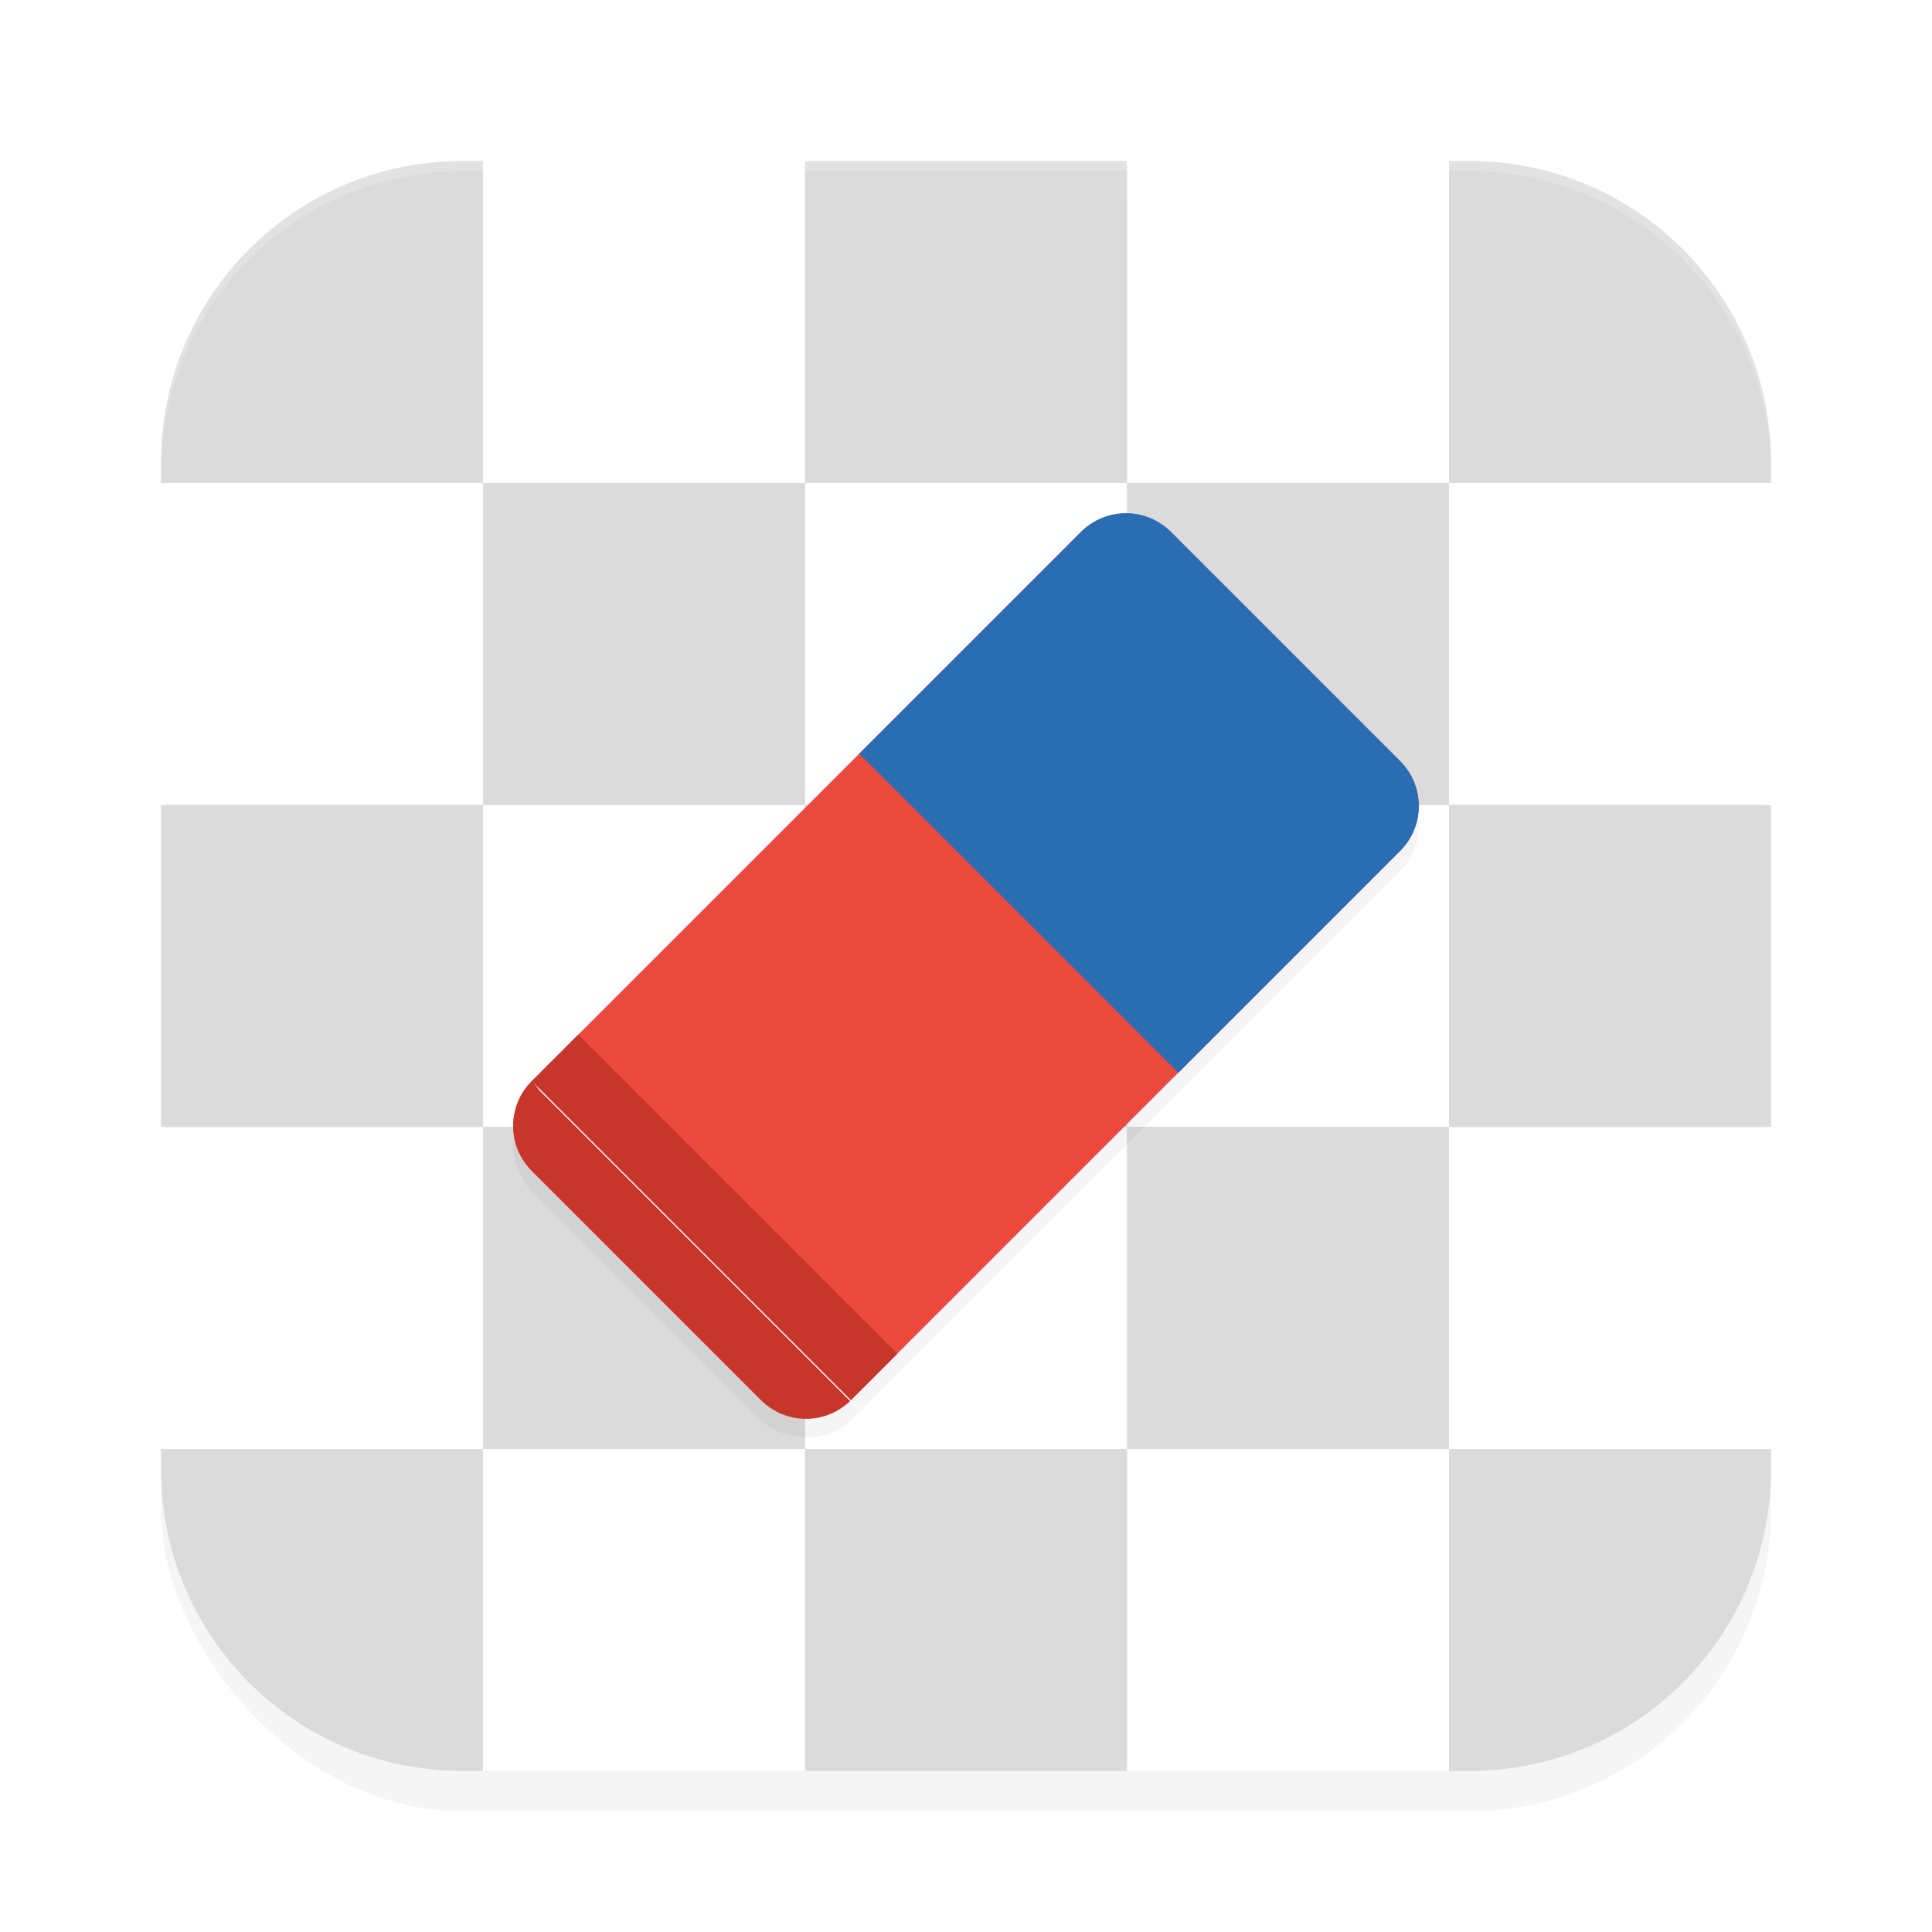<svg xmlns="http://www.w3.org/2000/svg" id="svg18" width="192" height="192" version="1"><defs><filter id="filter955" width="1.1" height="1.1" x=".05" y=".05" style="color-interpolation-filters:sRGB"><feGaussianBlur stdDeviation="3.2"/></filter><filter style="color-interpolation-filters:sRGB" id="filter22458" width="1.15" height="1.3" x=".08" y=".15"><feGaussianBlur stdDeviation="2.81"/></filter></defs><rect style="fill:#c3c3c3" width="159" height="159" x="16.5" y="16.5" rx="29.81" ry="29.81"/><rect style="filter:url(#filter955);opacity:.2" width="160" height="160" x="16" y="20" rx="30" ry="30"/><path style="fill:#dbdbdb" d="M 46 16 C 29.38 16 16 29.38 16 46 L 16 48 L 48 48 L 48 16 L 46 16 z M 48 48 L 48 80 L 80 80 L 80 48 L 48 48 z M 80 48 L 112 48 L 112 16 L 80 16 L 80 48 z M 112 48 L 112 80 L 144 80 L 144 48 L 112 48 z M 144 48 L 176 48 L 176 46 C 176 29.38 162.62 16 146 16 L 144 16 L 144 48 z M 144 80 L 144 112 L 176 112 L 176 80 L 144 80 z M 144 112 L 112 112 L 112 144 L 144 144 L 144 112 z M 144 144 L 144 176 L 146 176 C 162.62 176 176 162.62 176 146 L 176 144 L 144 144 z M 112 144 L 80 144 L 80 176 L 112 176 L 112 144 z M 80 144 L 80 112 L 48 112 L 48 144 L 80 144 z M 48 144 L 16 144 L 16 146 C 16 162.62 29.38 176 46 176 L 48 176 L 48 144 z M 48 112 L 48 80 L 16 80 L 16 112 L 48 112 z M 80 112 L 112 112 L 112 80 L 80 80 L 80 112 z"/><path style="fill:#fff" d="M 48 16 L 48 48 L 80 48 L 80 16 L 48 16 z M 80 48 L 80 80 L 112 80 L 112 48 L 80 48 z M 112 48 L 144 48 L 144 16 L 112 16 L 112 48 z M 144 48 L 144 80 L 176 80 L 176 48 L 144 48 z M 144 80 L 112 80 L 112 112 L 144 112 L 144 80 z M 144 112 L 144 144 L 176 144 L 176 112 L 144 112 z M 144 144 L 112 144 L 112 176 L 144 176 L 144 144 z M 112 144 L 112 112 L 80 112 L 80 144 L 112 144 z M 80 144 L 48 144 L 48 176 L 80 176 L 80 144 z M 48 144 L 48 112 L 16 112 L 16 144 L 48 144 z M 48 112 L 80 112 L 80 80 L 48 80 L 48 112 z M 48 80 L 48 48 L 16 48 L 16 80 L 48 80 z"/><rect style="filter:url(#filter22458);opacity:.2;fill:#000" width="89.81" height="44.84" x="-46.32" y="114.76" ry="6.31" transform="rotate(-45)"/><rect style="fill:#eb4b3f" width="89.81" height="44.84" x="-44.91" y="113.34" ry="6.31" transform="rotate(-45)"/><path style="fill:#c6362b" d="m 52.85,107.44 c -2.47,2.47 -2.47,6.45 0,8.92 l 22.79,22.79 c 2.47,2.47 6.45,2.47 8.92,0 l 4.62,-4.62 -31.71,-31.71 z"/><path style="fill:#2a6db3" d="M 85.39,74.90 117.10,106.61 139.15,84.56 c 2.47,-2.47 2.47,-6.45 0,-8.92 L 116.36,52.85 c -2.47,-2.47 -6.45,-2.47 -8.92,0 z"/><path style="fill:#fff" d="m 52.85,107.44 c 0.28,0.28 0.53,0.59 0.74,0.90 l 31.55,31.55 c 0.32,0.22 0.62,0.46 0.90,0.74 l 0.98,0.98 -31.71,-31.71 z"/><path style="opacity:.2;fill:#fff" d="M 46 16 C 29.38 16 16 29.38 16 46 L 16 47 C 16 30.38 29.38 17 46 17 L 146 17 C 162.62 17 176 30.38 176 47 L 176 46 C 176 29.38 162.62 16 146 16 L 46 16 z"/></svg>